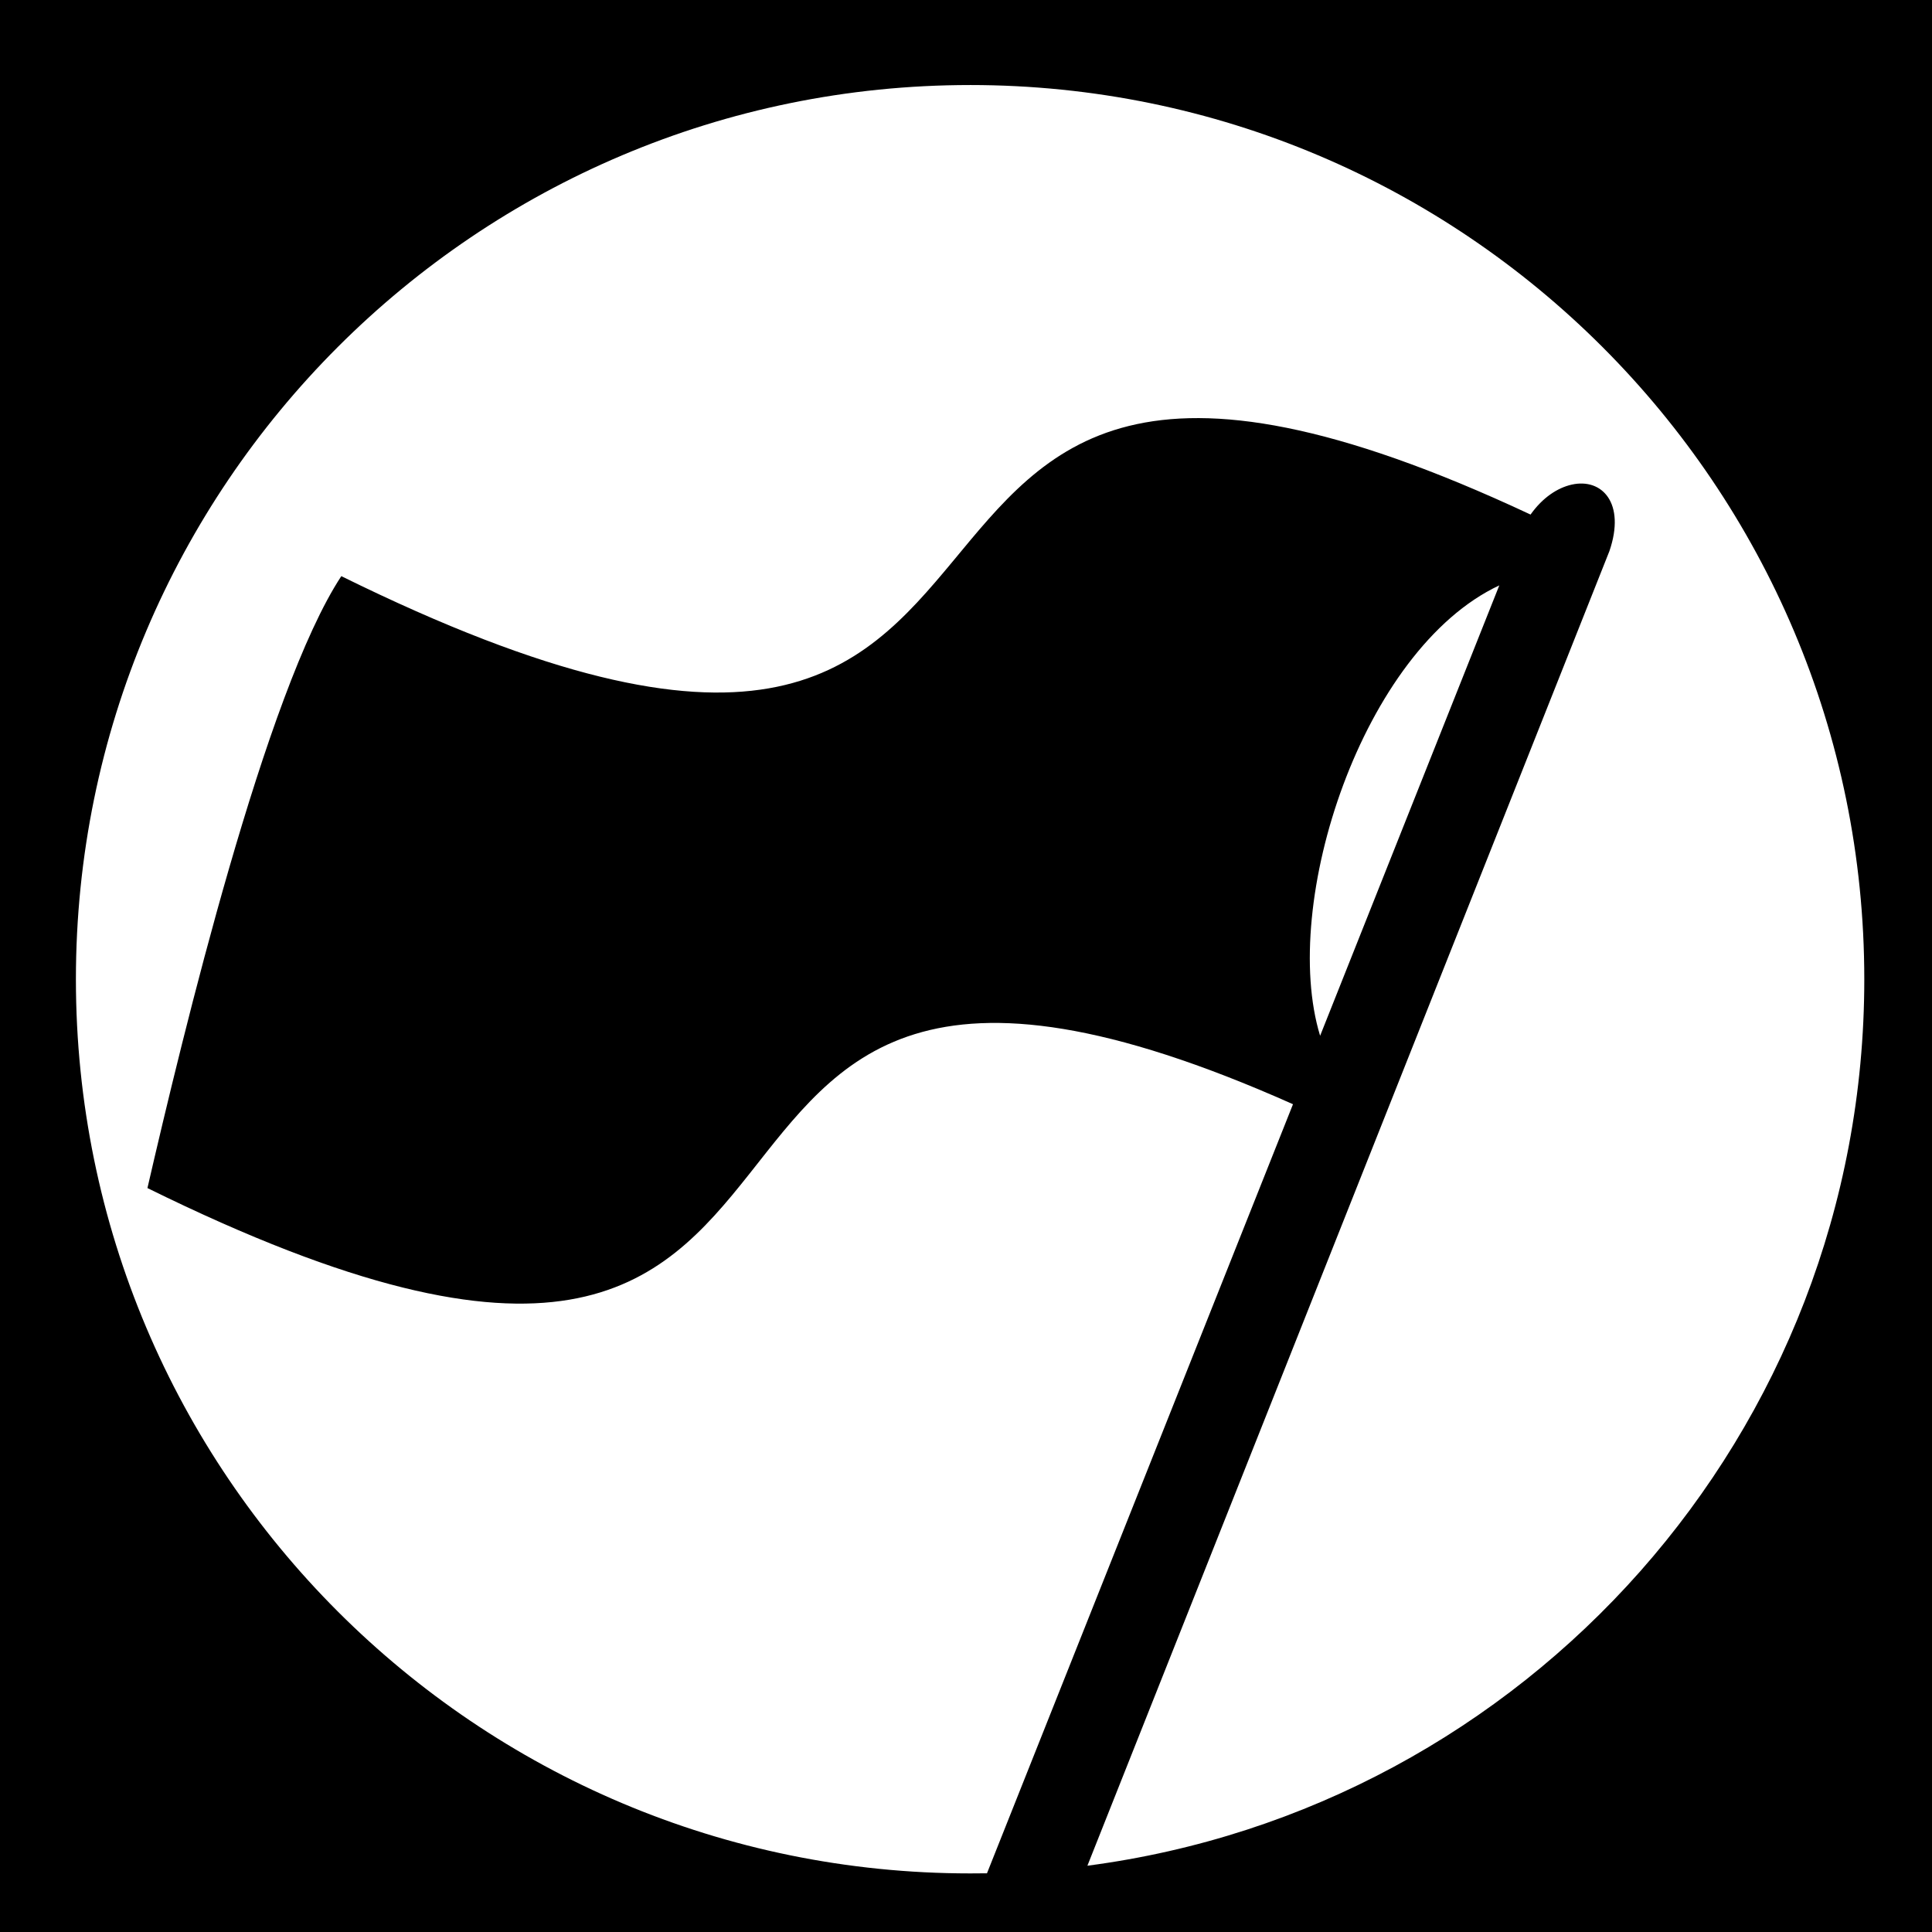 <?xml version="1.0" encoding="UTF-8" standalone="no"?>
<svg
   viewBox="0 0 26 26"
   version="1.1"
   id="svg8"
   sodipodi:docname="Black Flag Recruiting 26x26.svg"
   width="26"
   height="26"
   inkscape:version="1.1.2 (b8e25be833, 2022-02-05)"
   xmlns:inkscape="http://www.inkscape.org/namespaces/inkscape"
   xmlns:sodipodi="http://sodipodi.sourceforge.net/DTD/sodipodi-0.dtd"
   xmlns="http://www.w3.org/2000/svg"
   xmlns:svg="http://www.w3.org/2000/svg">
  <defs
     id="defs12" />
  <sodipodi:namedview
     id="namedview10"
     pagecolor="#ffffff"
     bordercolor="#666666"
     borderopacity="1.0"
     inkscape:pageshadow="2"
     inkscape:pageopacity="0.0"
     inkscape:pagecheckerboard="0"
     showgrid="false"
     inkscape:zoom="5.6171875"
     inkscape:cx="-15.043115"
     inkscape:cy="45.752434"
     inkscape:window-width="2560"
     inkscape:window-height="1377"
     inkscape:window-x="-8"
     inkscape:window-y="-8"
     inkscape:window-maximized="1"
     inkscape:current-layer="svg8" />
  <path
     d="M 0,0 H 26 V 26 H 0 Z"
     fill="#000000"
     fill-opacity="1"
     id="path2"
     style="stroke-width:1" />
  <g
     class=""
     id="g6"
     style="stroke-width:19.692"
     transform="scale(0.051)">
    <path
       d="m 256,22.438 c -130.314,0 -235.97,105.654 -235.97,235.968 0,130.315 105.656,235.938 235.97,235.938 1.483,0 2.96,-0.004 4.438,-0.03 l 80.75,-202.94 C 144.107,203.56 256.543,420.788 38.906,313.5 48.208,273.127 70.111,182.325 90.063,152.03 310.688,260.792 195.268,38.095 403.875,135.78 c 3.196,-4.52 7.158,-7.076 10.875,-7.905 7.96,-1.777 14.27,4.87 9.938,17.53 l -137.75,346.908 c 115.697,-15.15 205,-114.077 205,-233.907 C 491.938,128.092 386.314,22.436 256,22.436 Z m 139.625,132.03 c -36.11,16.943 -57.968,83.92 -47.28,118.845 l 47.28,-118.844 z"
       fill="#ffffff"
       fill-opacity="1"
       id="path4"
       style="stroke-width:87.387" />
  </g>
</svg>
